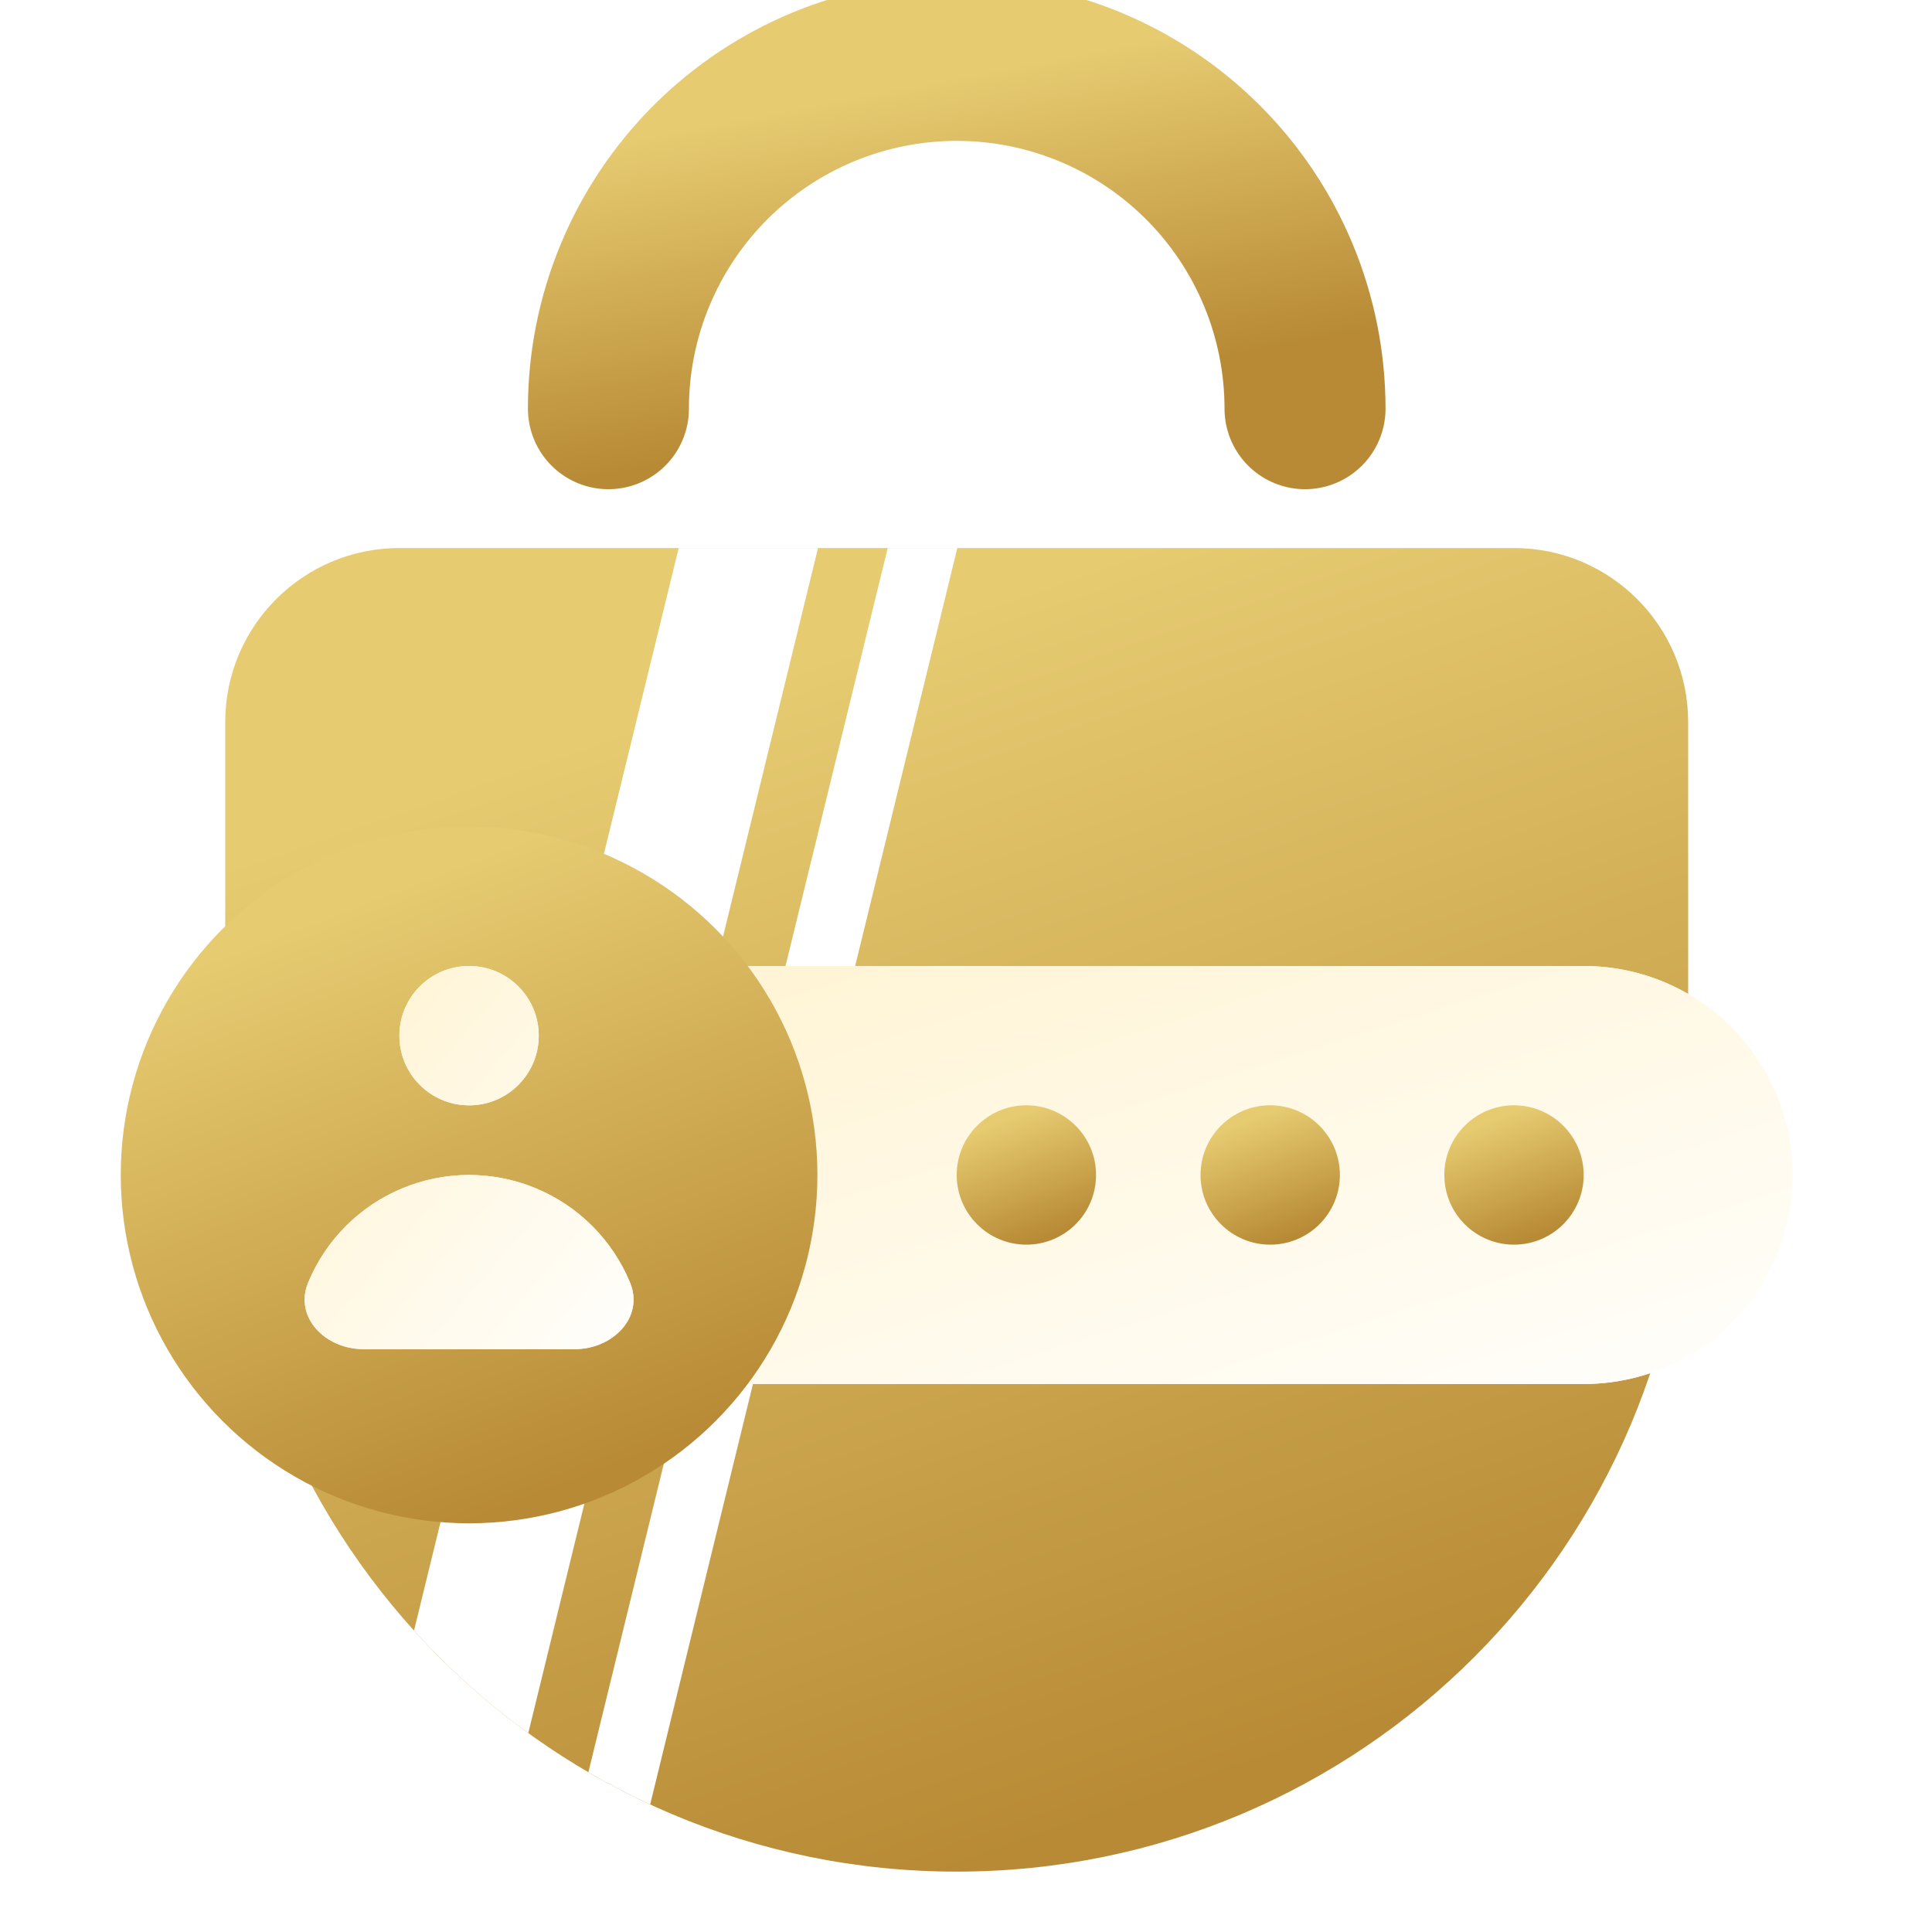 <svg width="48" height="48" viewBox="0 0 48 48" fill="none" xmlns="http://www.w3.org/2000/svg">
<rect x="0" y="0" width="48" height="48" fill="#333333" stroke="none"/>
<g clip-path="url(#clip0)">
<rect width="48" height="48" fill="white"/>
<path d="M5.596 17.942C5.596 15.553 7.533 13.616 9.923 13.616H37.615C40.005 13.616 41.942 15.553 41.942 17.942V28.327C41.942 38.364 33.806 46.5 23.769 46.5C13.732 46.5 5.596 38.364 5.596 28.327V17.942Z" fill="url(#paint0_linear)"/>
<path fill-rule="evenodd" clip-rule="evenodd" d="M10.286 40.511L16.862 13.615H20.324L13.125 43.058C12.091 42.31 11.14 41.456 10.286 40.511ZM16.153 44.831C15.627 44.589 15.115 44.321 14.618 44.031L22.055 13.615H23.785L16.153 44.831Z" fill="white"/>
<path d="M32.423 10.154C32.423 7.859 31.512 5.658 29.889 4.035C28.266 2.412 26.065 1.5 23.77 1.5C21.474 1.5 19.273 2.412 17.65 4.035C16.027 5.658 15.116 7.859 15.116 10.154" stroke="url(#paint1_linear)" stroke-width="4" stroke-linecap="round"/>
<path d="M11.654 24H39.346C42.214 24 44.538 26.325 44.538 29.192C44.538 32.06 42.214 34.385 39.346 34.385H11.654V24Z" fill="white"/>
<path d="M11.654 24H39.346C42.214 24 44.538 26.325 44.538 29.192C44.538 32.06 42.214 34.385 39.346 34.385H11.654V24Z" fill="url(#paint2_linear)"/>
<ellipse cx="11.654" cy="29.192" rx="8.654" ry="8.654" fill="url(#paint3_linear)"/>
<circle cx="25.5" cy="29.192" r="1.731" fill="url(#paint4_linear)"/>
<circle cx="31.558" cy="29.192" r="1.731" fill="url(#paint5_linear)"/>
<circle cx="37.615" cy="29.192" r="1.731" fill="url(#paint6_linear)"/>
<path d="M13.385 25.731C13.385 26.687 12.61 27.462 11.654 27.462C10.698 27.462 9.923 26.687 9.923 25.731C9.923 24.775 10.698 24 11.654 24C12.61 24 13.385 24.775 13.385 25.731Z" fill="white"/>
<path d="M13.385 25.731C13.385 26.687 12.61 27.462 11.654 27.462C10.698 27.462 9.923 26.687 9.923 25.731C9.923 24.775 10.698 24 11.654 24C12.61 24 13.385 24.775 13.385 25.731Z" fill="url(#paint7_linear)"/>
<path d="M14.282 33.519C15.22 33.519 16.011 32.73 15.652 31.863C15.434 31.338 15.116 30.861 14.714 30.46C14.312 30.058 13.835 29.739 13.31 29.522C12.785 29.304 12.222 29.192 11.654 29.192C11.086 29.192 10.523 29.304 9.998 29.522C9.473 29.739 8.996 30.058 8.595 30.46C8.193 30.861 7.874 31.338 7.657 31.863C7.297 32.73 8.088 33.519 9.026 33.519H14.282Z" fill="white"/>
<path d="M14.282 33.519C15.22 33.519 16.011 32.73 15.652 31.863C15.434 31.338 15.116 30.861 14.714 30.46C14.312 30.058 13.835 29.739 13.31 29.522C12.785 29.304 12.222 29.192 11.654 29.192C11.086 29.192 10.523 29.304 9.998 29.522C9.473 29.739 8.996 30.058 8.595 30.46C8.193 30.861 7.874 31.338 7.657 31.863C7.297 32.73 8.088 33.519 9.026 33.519H14.282Z" fill="url(#paint8_linear)"/>
</g>
<defs>
<linearGradient id="paint0_linear" x1="23.769" y1="46.5" x2="14.072" y2="18.538" gradientUnits="userSpaceOnUse">
<stop stop-color="#B88A35"/>
<stop offset="1" stop-color="#E6CB71"/>
</linearGradient>
<linearGradient id="paint1_linear" x1="23.77" y1="10.154" x2="22.246" y2="2.203" gradientUnits="userSpaceOnUse">
<stop stop-color="#B88A35"/>
<stop offset="1" stop-color="#E6CB71"/>
</linearGradient>
<linearGradient id="paint2_linear" x1="-3.06" y1="29.245" x2="2.621" y2="47.234" gradientUnits="userSpaceOnUse">
<stop stop-color="#FFF3D1"/>
<stop offset="1" stop-color="#FFFEFB"/>
</linearGradient>
<linearGradient id="paint3_linear" x1="11.654" y1="37.846" x2="6.144" y2="23.471" gradientUnits="userSpaceOnUse">
<stop stop-color="#B88A35"/>
<stop offset="1" stop-color="#E6CB71"/>
</linearGradient>
<linearGradient id="paint4_linear" x1="25.5" y1="30.923" x2="24.398" y2="28.048" gradientUnits="userSpaceOnUse">
<stop stop-color="#B88A35"/>
<stop offset="1" stop-color="#E6CB71"/>
</linearGradient>
<linearGradient id="paint5_linear" x1="31.558" y1="30.923" x2="30.456" y2="28.048" gradientUnits="userSpaceOnUse">
<stop stop-color="#B88A35"/>
<stop offset="1" stop-color="#E6CB71"/>
</linearGradient>
<linearGradient id="paint6_linear" x1="37.615" y1="30.923" x2="36.513" y2="28.048" gradientUnits="userSpaceOnUse">
<stop stop-color="#B88A35"/>
<stop offset="1" stop-color="#E6CB71"/>
</linearGradient>
<linearGradient id="paint7_linear" x1="3.912" y1="28.808" x2="12.874" y2="36.502" gradientUnits="userSpaceOnUse">
<stop stop-color="#FFF3D1"/>
<stop offset="1" stop-color="#FFFEFB"/>
</linearGradient>
<linearGradient id="paint8_linear" x1="3.912" y1="28.808" x2="12.874" y2="36.502" gradientUnits="userSpaceOnUse">
<stop stop-color="#FFF3D1"/>
<stop offset="1" stop-color="#FFFEFB"/>
</linearGradient>
<clipPath id="clip0">
<rect width="48" height="48" fill="white"/>
</clipPath>
</defs>
</svg>
